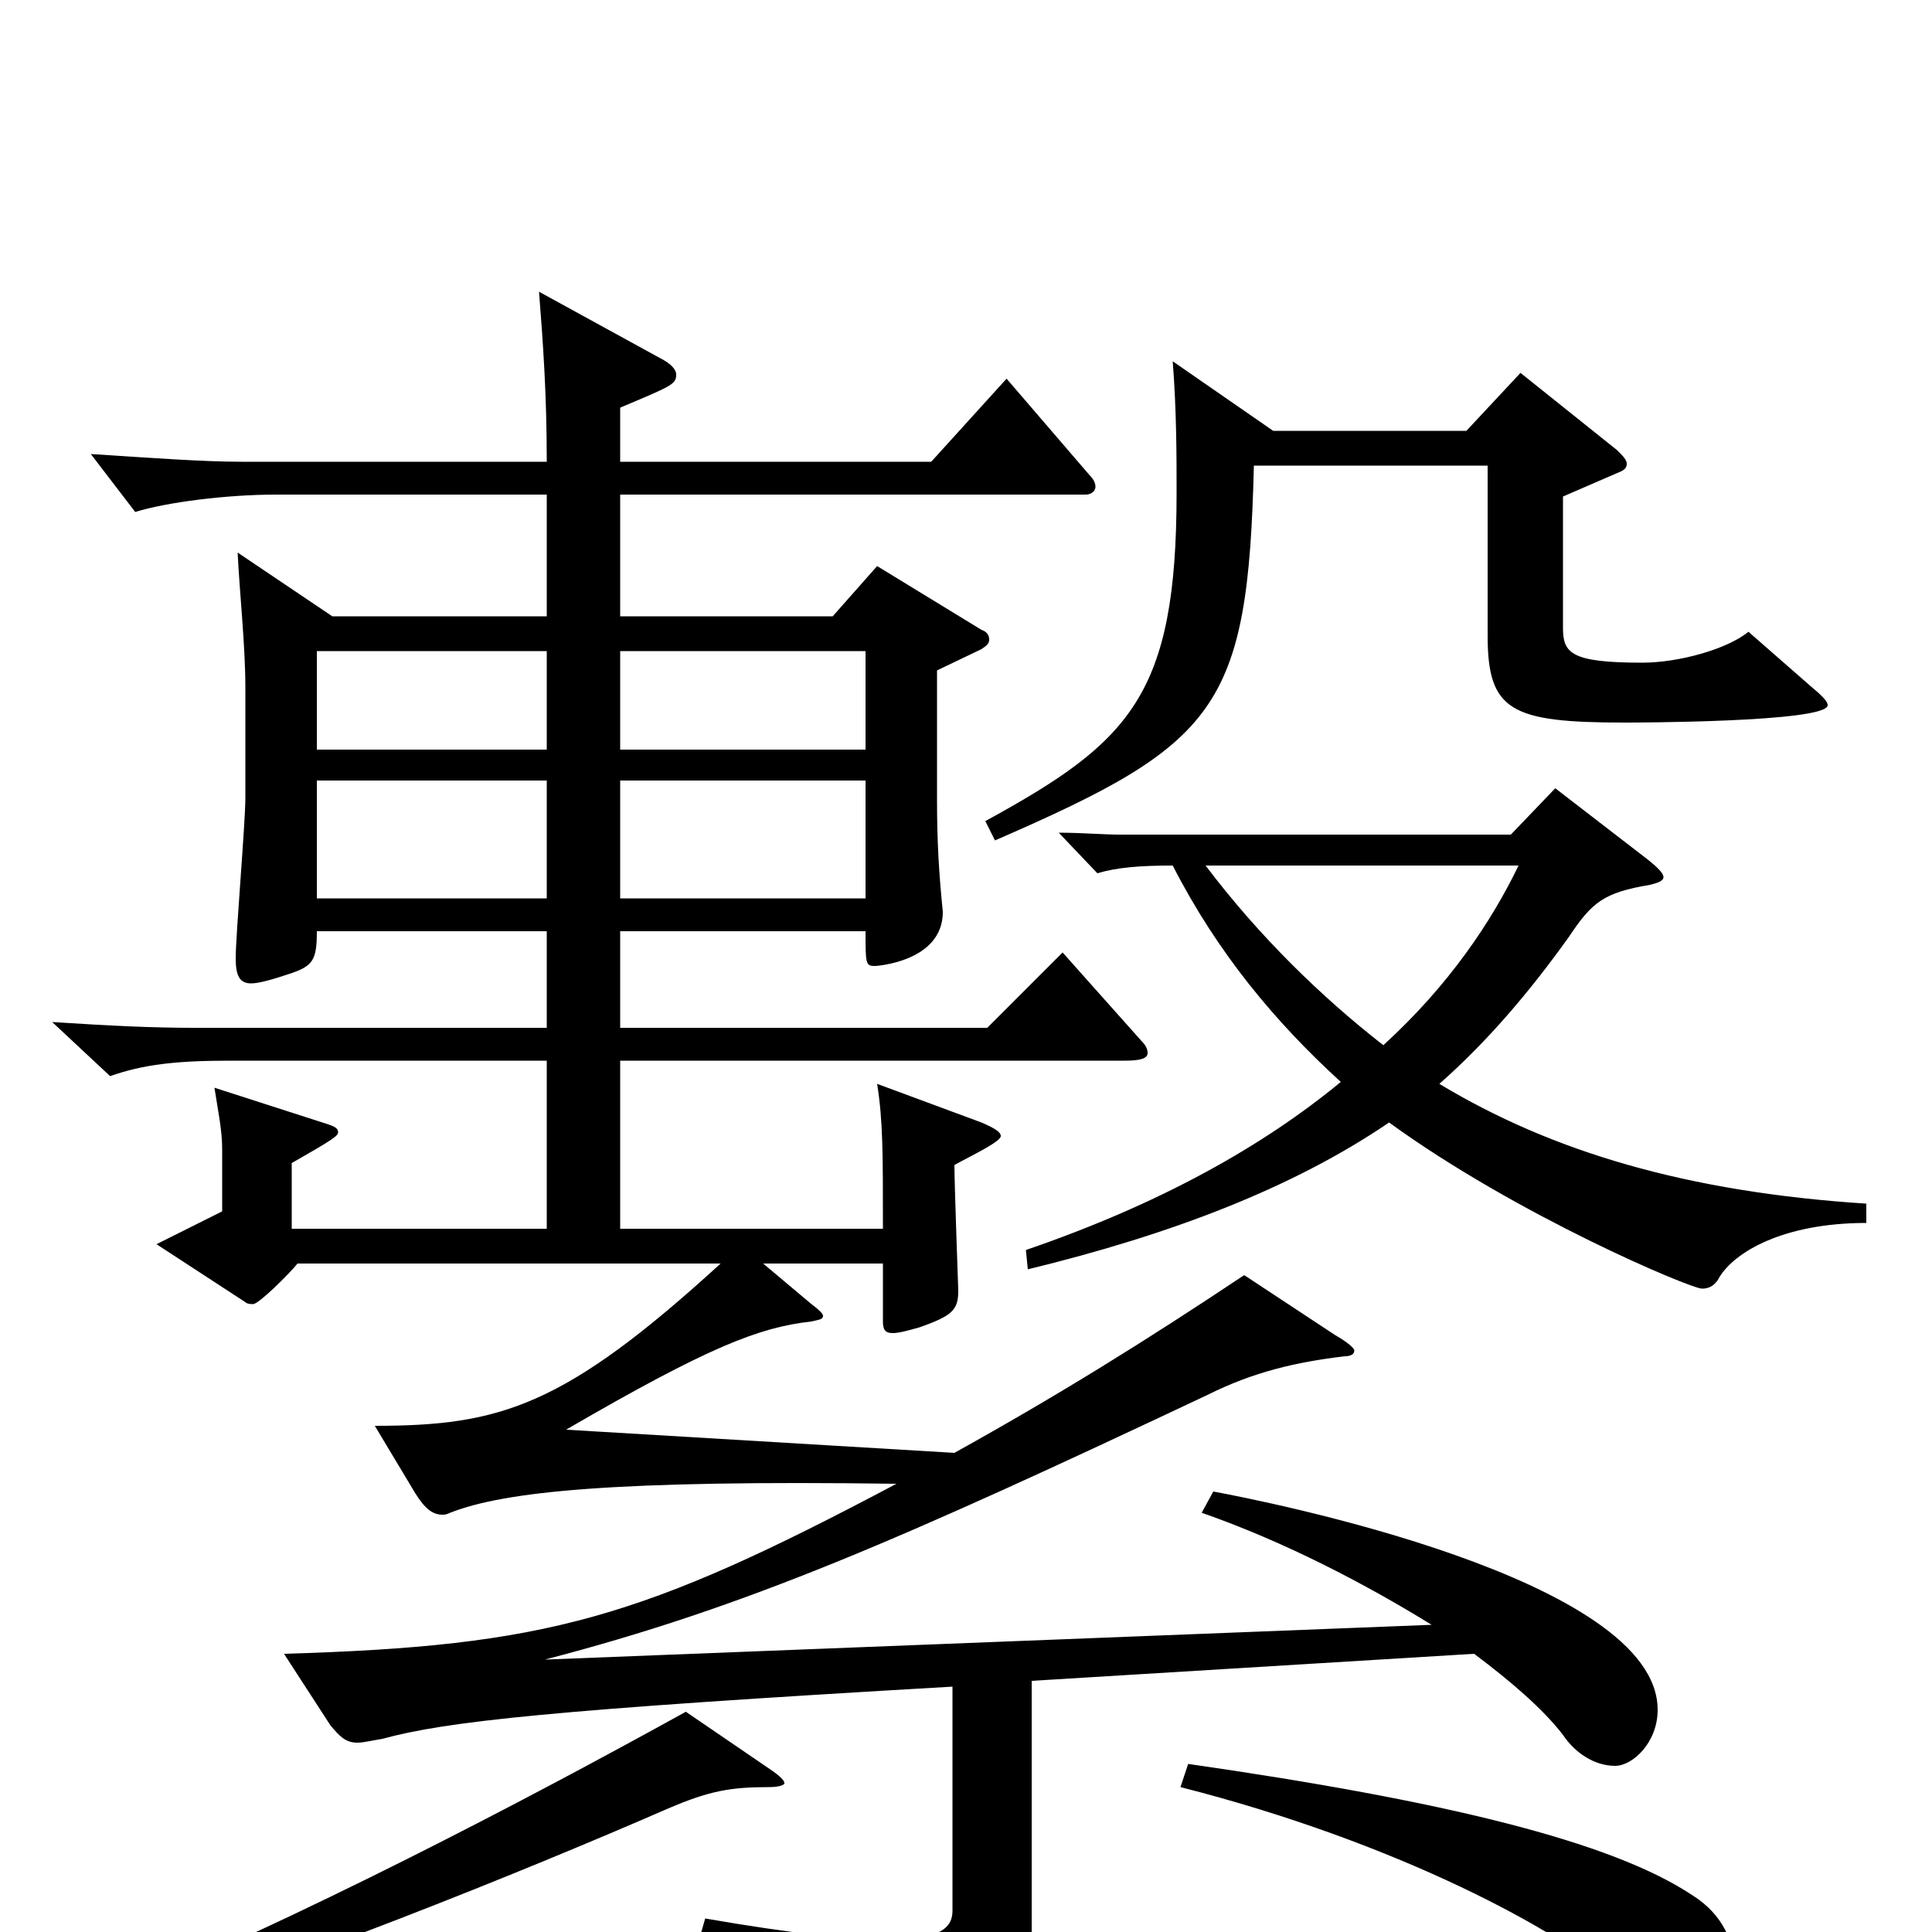 <svg xmlns="http://www.w3.org/2000/svg" viewBox="0 -1000 1000 1000">
	<path fill="#000000" d="M622 -217C665 -202 707 -180 741 -159L282 -141C386 -168 466 -203 625 -278C649 -290 671 -295 696 -298C699 -298 701 -299 701 -301C701 -302 698 -305 691 -309L644 -340C593 -306 548 -278 494 -248L293 -260C367 -303 393 -313 420 -316C424 -317 426 -317 426 -319C426 -320 424 -322 420 -325L395 -346H457V-316C457 -312 458 -310 462 -310C465 -310 469 -311 476 -313C493 -319 496 -322 496 -332C496 -333 494 -387 494 -397C503 -402 518 -409 518 -412C518 -414 515 -416 508 -419L454 -439C457 -420 457 -404 457 -364H321V-451H582C590 -451 594 -452 594 -455C594 -457 593 -459 591 -461L550 -507L511 -468H321V-518H448C448 -501 448 -500 453 -500C453 -500 488 -502 488 -528C486 -548 485 -564 485 -586V-653L508 -664C511 -666 512 -667 512 -669C512 -671 511 -673 508 -674L454 -707L431 -681H321V-744H562C565 -744 567 -746 567 -748C567 -750 566 -752 564 -754L521 -804L482 -761H321V-789C347 -800 350 -801 350 -806C350 -809 347 -812 341 -815L279 -849C281 -823 283 -797 283 -761H125C105 -761 78 -763 47 -765L70 -735C86 -740 117 -744 143 -744H283V-681H172L123 -714C124 -693 127 -666 127 -644V-587C127 -574 122 -516 122 -504C122 -495 124 -491 130 -491C134 -491 141 -493 150 -496C162 -500 164 -503 164 -518H283V-468H101C79 -468 58 -469 27 -471L57 -443C74 -449 91 -451 119 -451H283V-364H151V-398C172 -410 175 -412 175 -414C175 -416 173 -417 170 -418L111 -437C113 -424 115 -415 115 -405V-373L81 -356L127 -326C128 -325 130 -325 131 -325C134 -325 150 -341 154 -346H373C292 -272 259 -262 194 -262L215 -227C220 -219 224 -216 229 -216C230 -216 231 -216 233 -217C261 -228 318 -234 464 -232C332 -162 283 -148 147 -144L171 -107C176 -101 179 -98 185 -98C188 -98 192 -99 198 -100C231 -109 285 -115 493 -127V-11C493 -3 488 4 460 4C441 4 411 1 365 -7L361 7C445 29 457 36 470 70C473 76 476 78 479 78C481 78 482 78 484 77C529 52 534 43 534 2V-130L763 -144C783 -129 799 -115 809 -102C815 -93 825 -86 836 -86C845 -86 858 -98 858 -115C858 -183 655 -223 628 -228ZM321 -612V-663H448V-612ZM164 -612V-663H283V-612ZM321 -535V-596H448V-535ZM164 -535V-596H283V-535ZM966 -377C873 -383 803 -404 745 -439C770 -461 792 -487 812 -515C824 -533 830 -538 854 -542C858 -543 861 -544 861 -546C861 -548 858 -551 853 -555L805 -592L782 -568H580C571 -568 560 -569 548 -569L568 -548C578 -551 590 -552 607 -552C630 -507 660 -471 694 -440C654 -407 601 -377 531 -353L532 -343C606 -361 669 -385 719 -419C785 -371 875 -333 881 -333C885 -333 888 -335 890 -339C898 -352 923 -367 966 -367ZM786 -552C772 -523 750 -490 716 -459C684 -484 652 -515 624 -552ZM905 -673C894 -664 869 -657 850 -657C813 -657 809 -662 809 -675V-743L839 -756C841 -757 842 -758 842 -760C842 -762 840 -764 837 -767L787 -807L759 -777H659L607 -813C609 -787 609 -764 609 -745C609 -640 585 -616 510 -575L515 -565C630 -615 646 -633 649 -759H770V-671C770 -632 782 -626 841 -626C843 -626 946 -626 946 -635C946 -637 943 -640 937 -645ZM355 -114C270 -67 155 -7 53 35L58 46C148 18 268 -30 346 -64C367 -73 378 -75 398 -75C403 -75 406 -76 406 -77C406 -79 402 -82 396 -86ZM611 -75C725 -46 808 0 836 25C854 42 868 49 881 49C890 49 898 36 898 20C898 6 892 -9 876 -19C834 -47 747 -68 615 -87Z"/>
</svg>